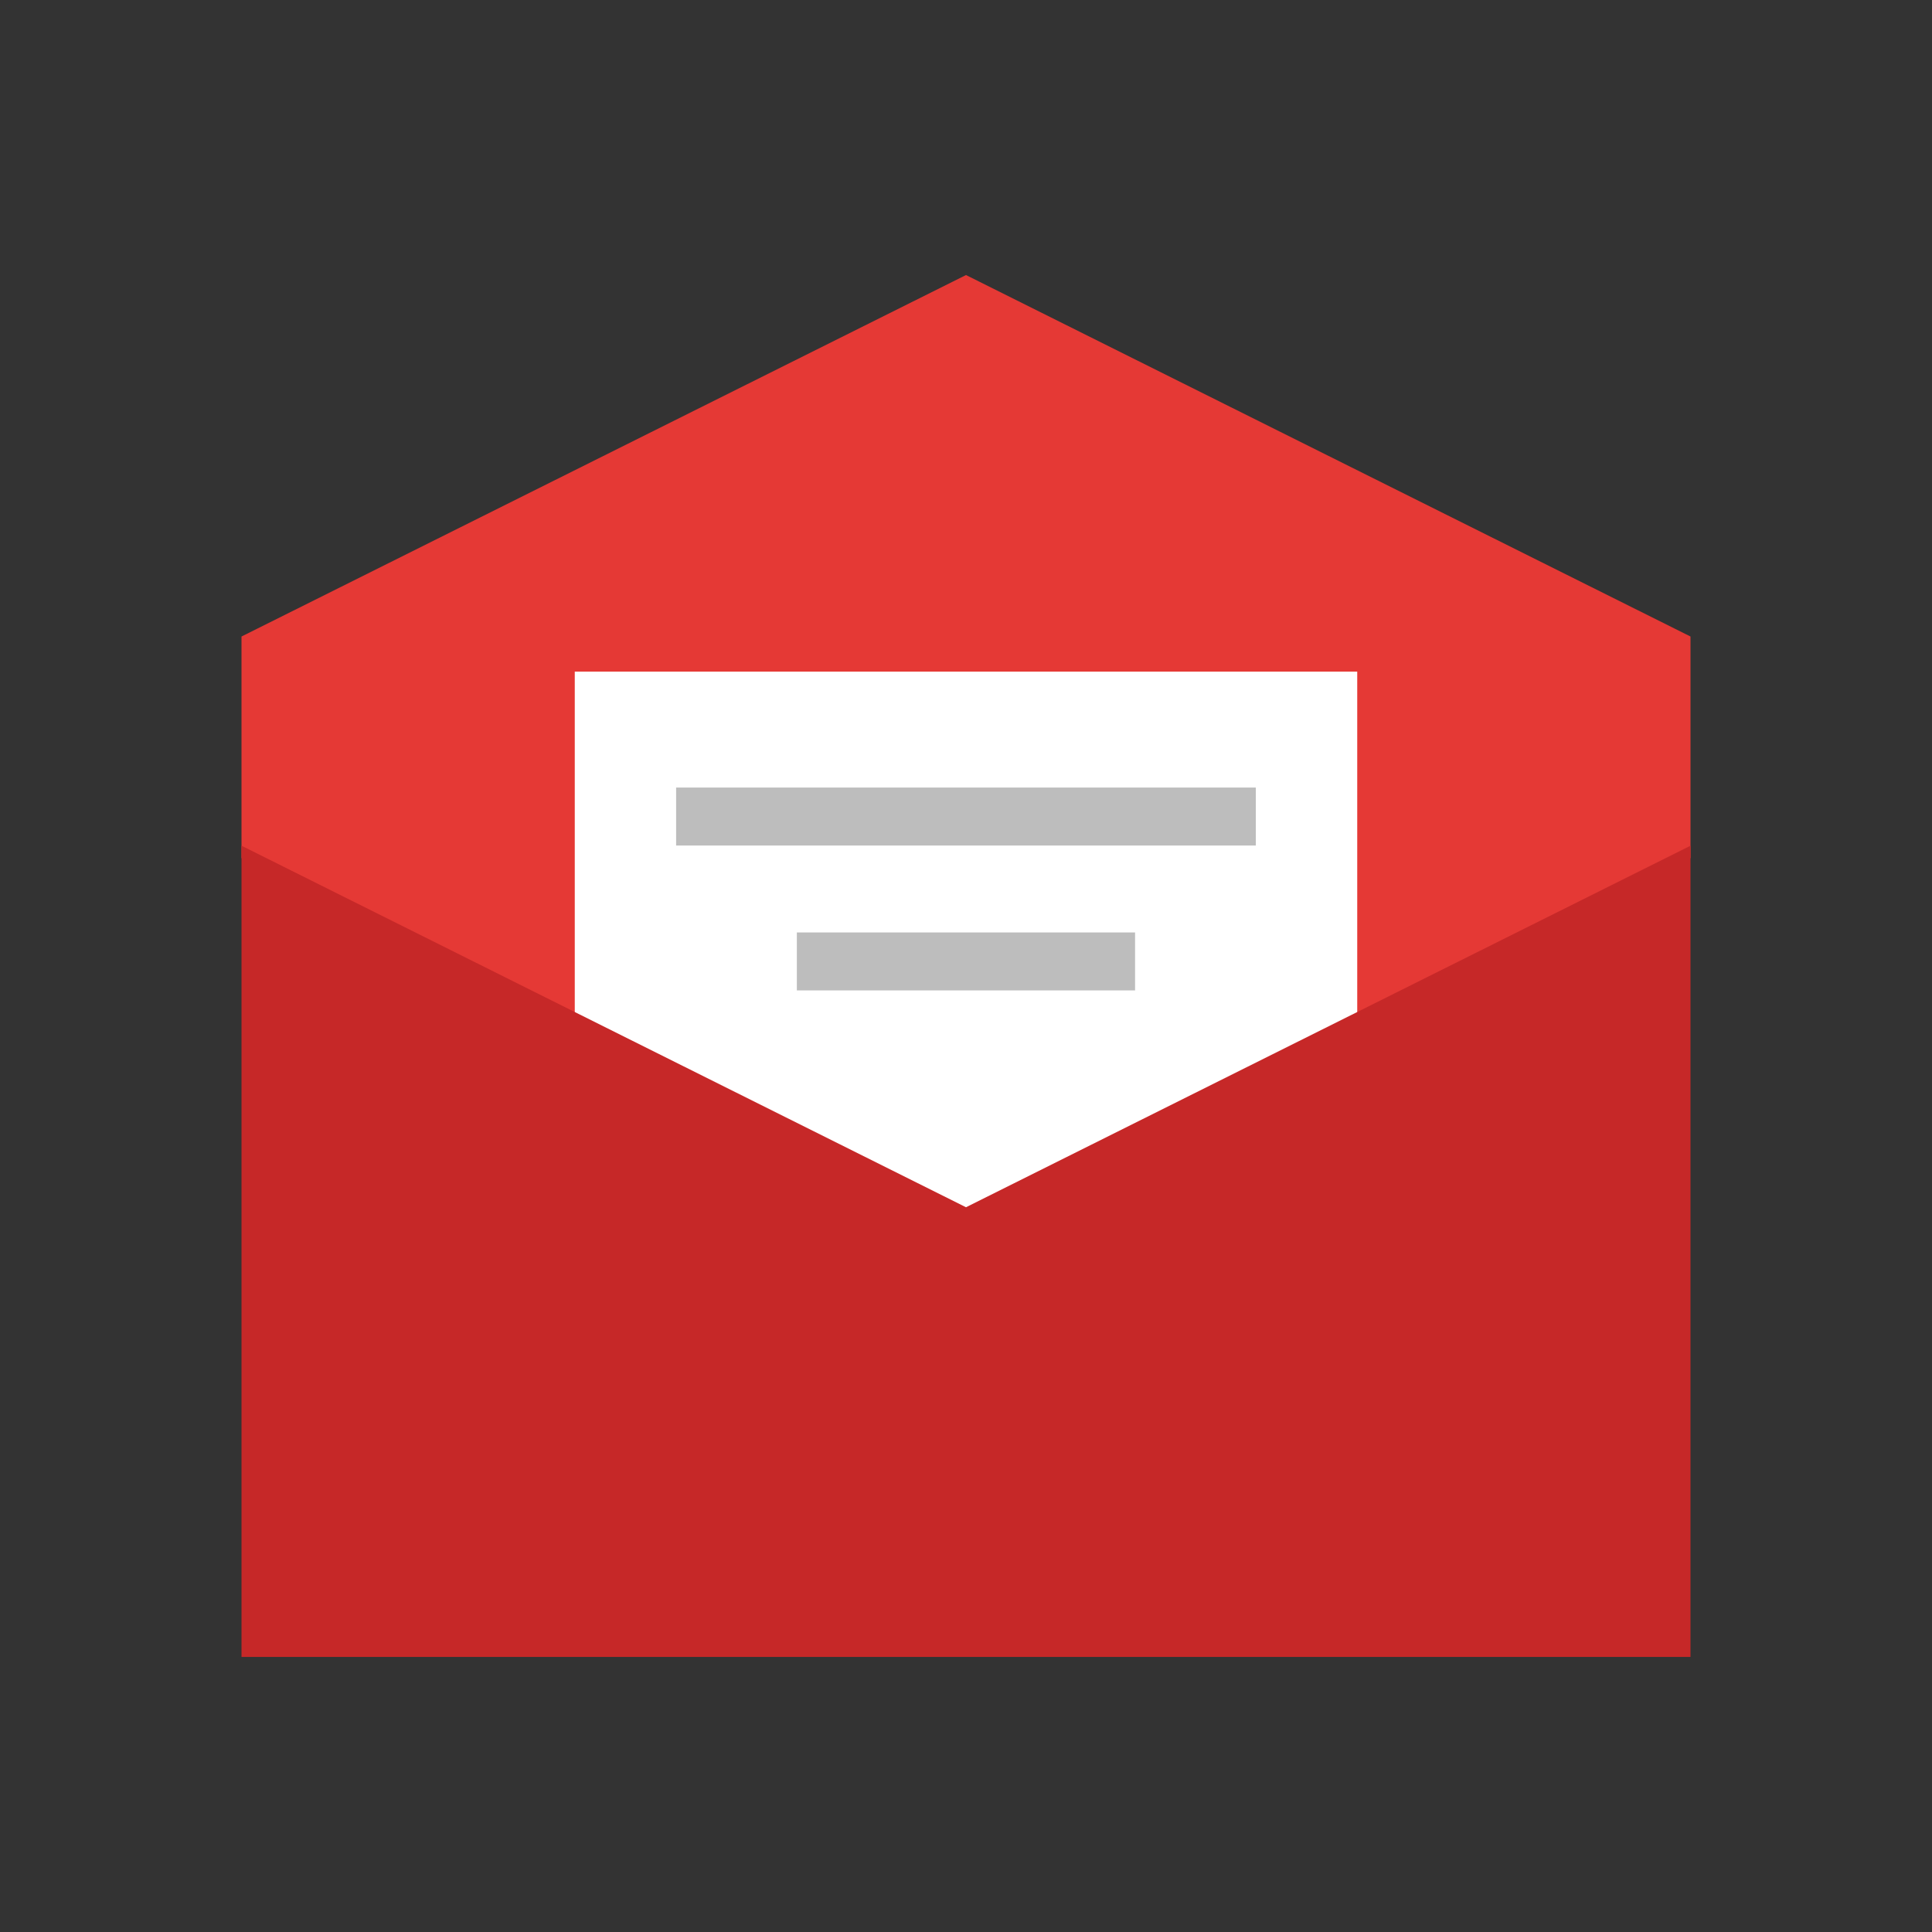 <?xml version="1.0" encoding="UTF-8"?>
<!DOCTYPE svg PUBLIC "-//W3C//DTD SVG 1.1//EN" "http://www.w3.org/Graphics/SVG/1.1/DTD/svg11.dtd">
<!-- Creator: CorelDRAW -->
<svg xmlns="http://www.w3.org/2000/svg" xml:space="preserve" width="2048px" height="2048px" style="shape-rendering:geometricPrecision; text-rendering:geometricPrecision; image-rendering:optimizeQuality; fill-rule:evenodd; clip-rule:evenodd"
viewBox="0 0 2048 2048"
 xmlns:xlink="http://www.w3.org/1999/xlink">
 <rect x="0" y="0" width="2048" height="2048" fill="#333333" stroke="none"/>
 <defs>
  <style type="text/css">
   <![CDATA[
    .fil0 {fill:none}
    .fil2 {fill:white}
    .fil4 {fill:#BDBDBD;fill-rule:nonzero}
    .fil3 {fill:#C62828;fill-rule:nonzero}
    .fil1 {fill:#E53935;fill-rule:nonzero}
   ]]>
  </style>
 </defs>
 <g id="Layer_x0020_1">
  <rect class="fil0" width="2048" height="2048"/>
  <rect class="fil0" x="255.999" y="255.999" width="1536" height="1536"/>
  <rect class="fil0" x="256" y="256" width="1536" height="1536"/>
  <g id="_342647616">
   <polygon id="_342648000" class="fil1" points="273.04,666.226 1010.32,298.383 1024,291.559 1037.68,298.383 1774.96,666.226 1792,674.729 1792,693.706 1792,909.563 993.281,1418.52 255.999,909.563 255.999,693.706 255.999,674.729 "/>
   <rect id="_342647880" class="fil2" x="609.28" y="711.961" width="829.439" height="829.439"/>
   <polygon id="_342647808" class="fil3" points="1024,1279.73 1747.6,918.651 1792,896.495 1792,946.131 1792,1725.72 1792,1756.44 1761.28,1756.44 286.721,1756.44 255.999,1756.44 255.999,1725.72 255.999,946.131 255.999,896.495 300.401,918.651 "/>
   <polygon id="_342647736" class="fil4" points="1331.2,896.285 716.716,896.285 716.716,834.843 1331.2,834.843 "/>
   <polygon id="_342647688" class="fil4" points="1203.22,1049.88 844.698,1049.88 844.698,988.441 1203.22,988.441 "/>
  </g>
 </g>
</svg>

